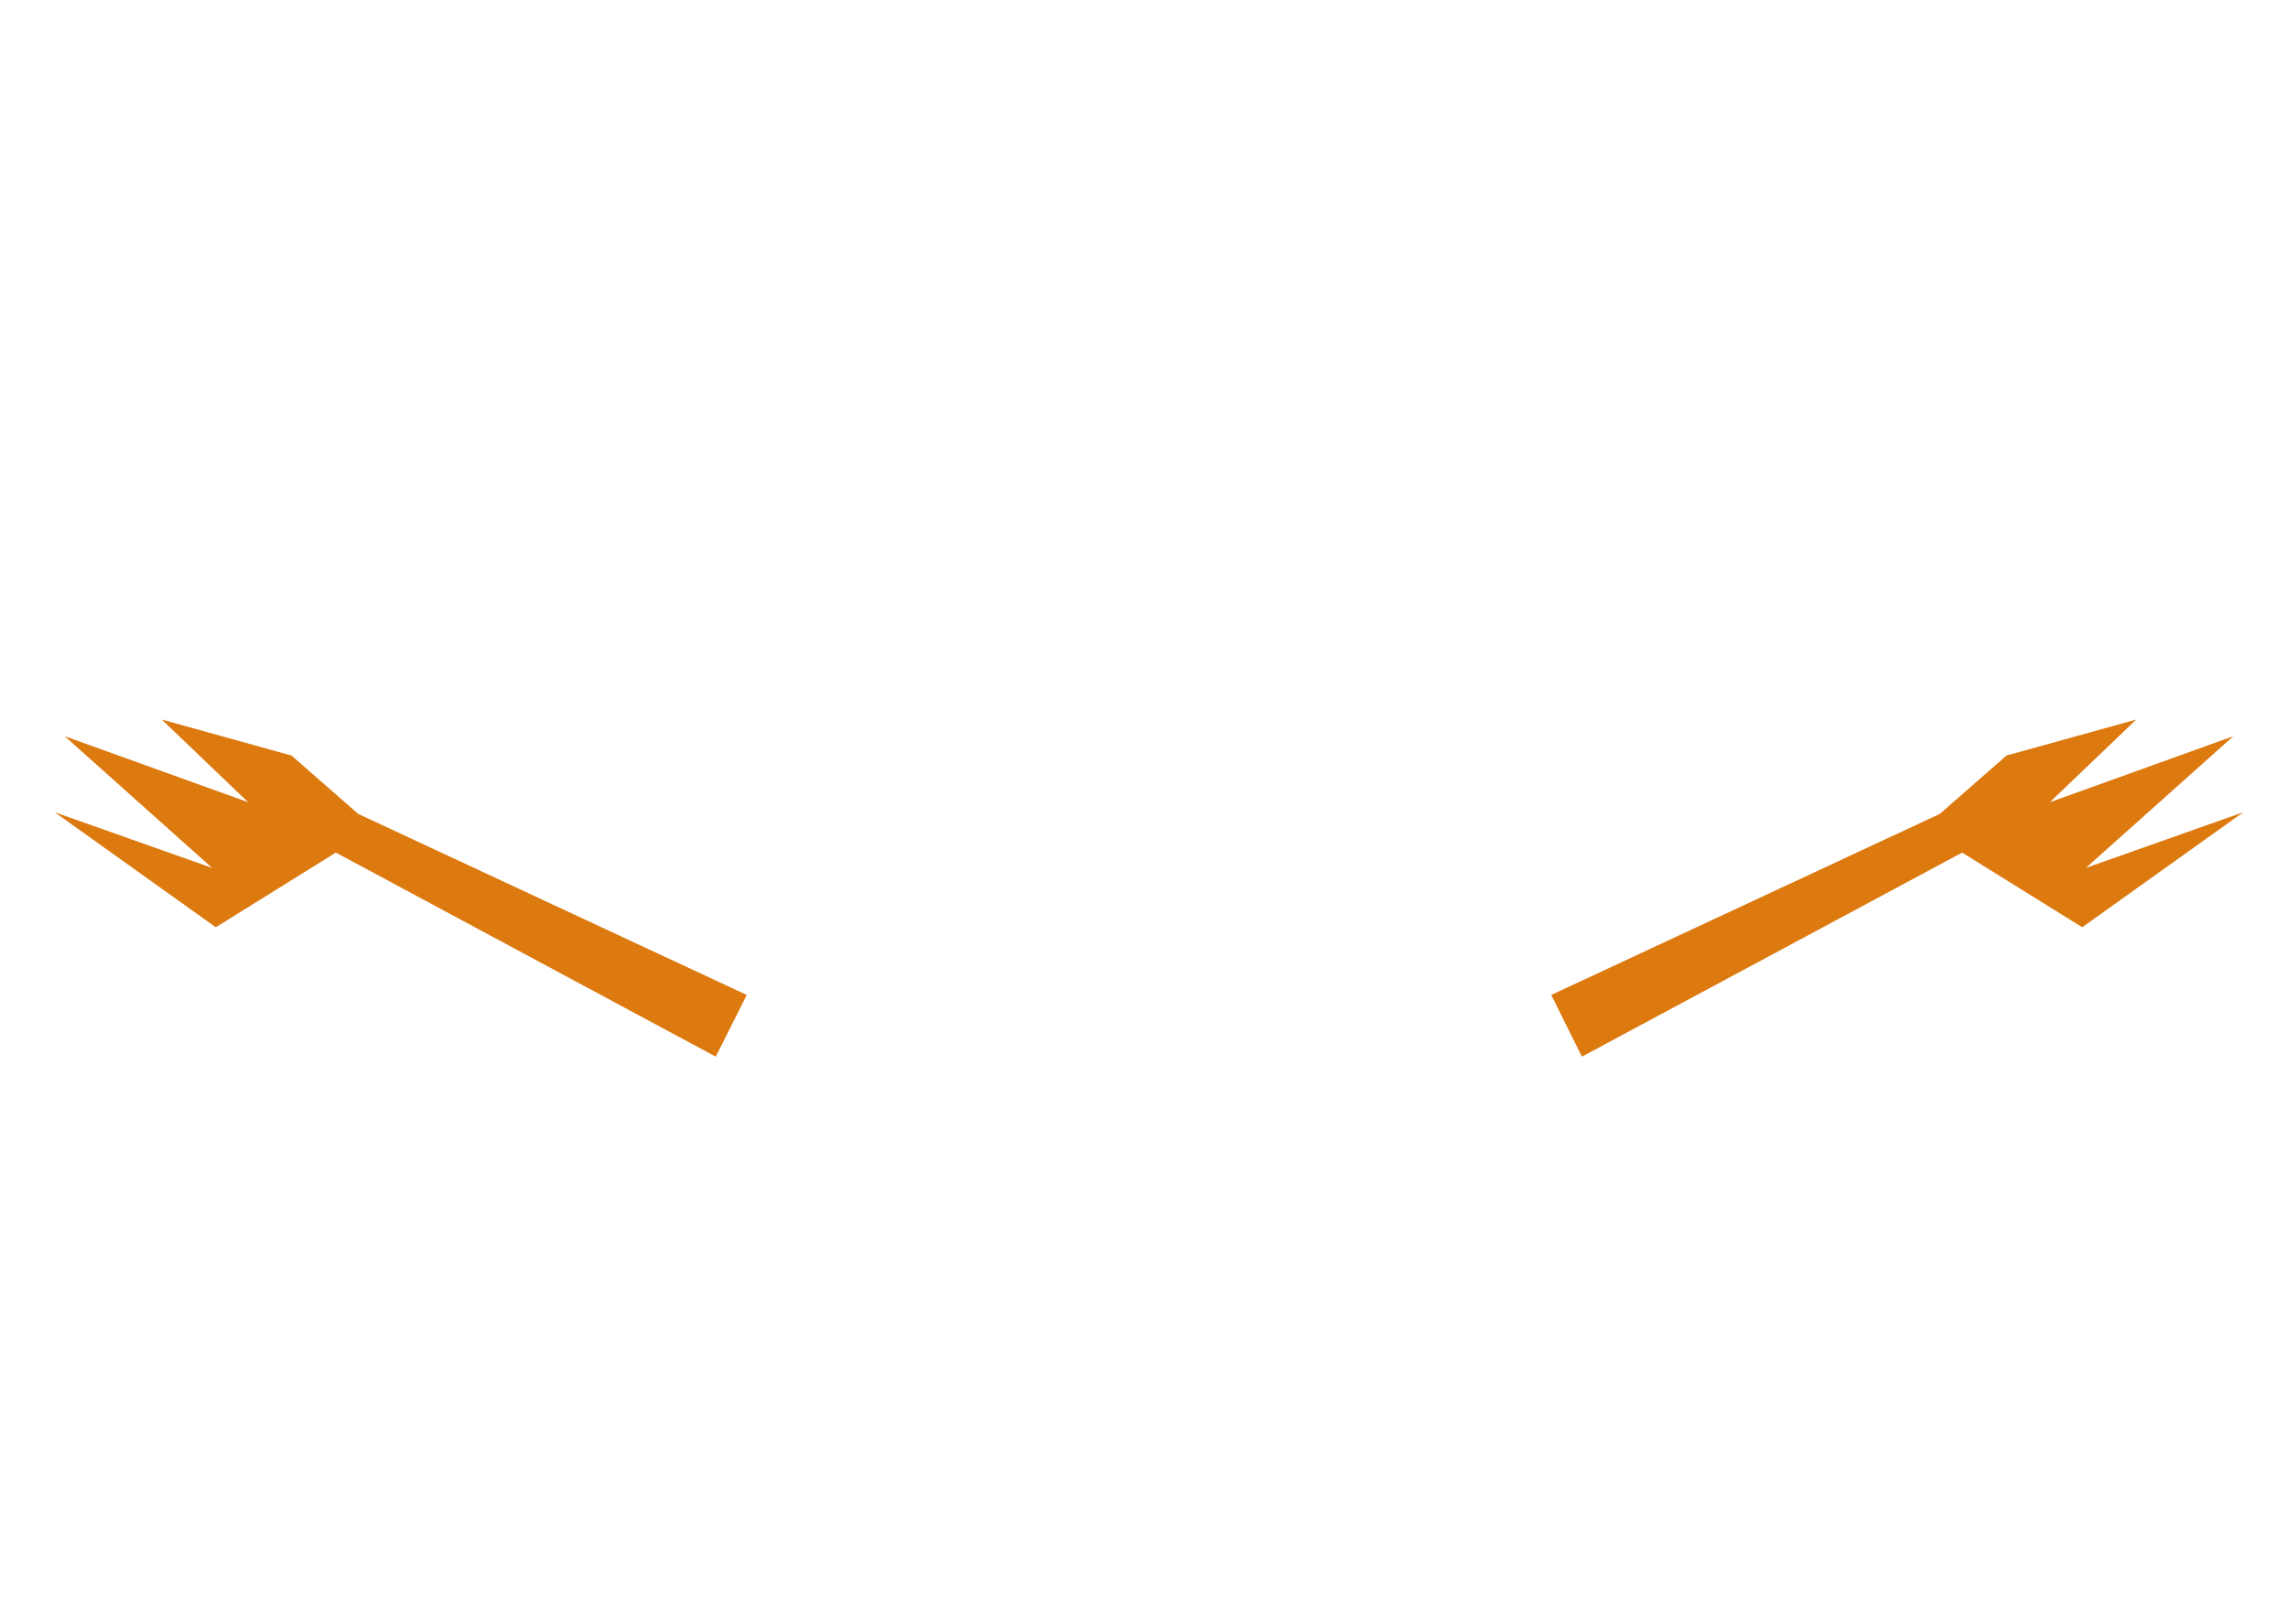 <?xml version="1.0" encoding="utf-8"?>
<!-- Generator: Adobe Illustrator 22.1.0, SVG Export Plug-In . SVG Version: 6.00 Build 0)  -->
<svg version="1.1" xmlns="http://www.w3.org/2000/svg" xmlns:xlink="http://www.w3.org/1999/xlink" x="0px" y="0px"
	 viewBox="0 0 686 487" style="enable-background:new 0 0 686 487;" xml:space="preserve">
<style type="text/css">
	.st0{display:none;}
	.st1{display:inline;}
	.st2{fill:#C44E84;}
	.st3{display:inline;fill:#EDEDED;}
	.st4{display:inline;fill:#EE7AAA;}
	.st5{fill:#C0627C;}
	.st6{fill:#FFFFFF;}
	.st7{fill:#3F401B;}
	.st8{display:inline;fill:#E26598;}
	.st9{display:inline;fill:#FFFFFF;}
	.st10{display:inline;fill-rule:evenodd;clip-rule:evenodd;fill:#D7DB2F;}
	.st11{fill:#A09D1B;}
	.st12{fill:#D7DB2F;}
	.st13{fill:#C7C61D;}
	.st14{fill:none;stroke:#A09D1B;stroke-width:23;stroke-linecap:round;stroke-linejoin:round;stroke-miterlimit:10;}
	.st15{display:inline;fill:#3F401B;}
	.st16{display:inline;fill:#A09D1B;}
	.st17{fill:#A09D1B;stroke:#A09D1B;stroke-width:5;stroke-miterlimit:10;}
	.st18{fill:none;stroke:#A09D1B;stroke-width:2;stroke-miterlimit:10;}
	.st19{fill-rule:evenodd;clip-rule:evenodd;fill:#DC790F;}
	.st20{display:inline;fill:#F9B03D;}
	.st21{display:inline;fill:#C66F18;}
	.st22{display:inline;fill:#F9B03D;stroke:#F9B03D;stroke-width:2.638;stroke-miterlimit:10;}
	.st23{display:inline;fill:#EB9B33;}
	.st24{fill:#E17B19;}
	.st25{display:none;fill:#FFFFFF;}
	.st26{display:inline;fill:#57968D;}
	.st27{fill:#57968D;}
	.st28{fill:#70BBB1;}
	.st29{fill:#91CFCD;}
	.st30{fill:#70BBB1;stroke:#70BBB1;stroke-width:5.324;stroke-linecap:round;stroke-linejoin:round;stroke-miterlimit:10;}
	.st31{fill-rule:evenodd;clip-rule:evenodd;fill:#BE5C18;}
	.st32{fill-rule:evenodd;clip-rule:evenodd;fill:#F8F3DE;}
	.st33{fill-rule:evenodd;clip-rule:evenodd;fill:#F2DEAA;}
	.st34{fill-rule:evenodd;clip-rule:evenodd;fill:#E83889;}
	.st35{fill-rule:evenodd;clip-rule:evenodd;fill:#ED699A;}
	.st36{fill-rule:evenodd;clip-rule:evenodd;fill:#E13B6F;}
	.st37{fill-rule:evenodd;clip-rule:evenodd;fill:#FFFFFF;}
	.st38{fill-rule:evenodd;clip-rule:evenodd;fill:#6E6A69;}
	.st39{fill-rule:evenodd;clip-rule:evenodd;fill:#811621;}
	.st40{fill-rule:evenodd;clip-rule:evenodd;fill:#322F2E;}
	.st41{fill:#80BA2A;}
	.st42{display:inline;fill:#BA2457;}
	.st43{fill-rule:evenodd;clip-rule:evenodd;fill:#6A8F2E;}
	.st44{fill-rule:evenodd;clip-rule:evenodd;fill:#80BA2A;}
	.st45{fill-rule:evenodd;clip-rule:evenodd;fill:#5B2E14;}
	.st46{fill-rule:evenodd;clip-rule:evenodd;fill:#EDECED;}
	.st47{display:inline;fill:#D4DB44;}
	.st48{fill:#D4DB44;}
	.st49{opacity:0.5;fill:#D4DB44;}
	.st50{fill:#22A2DD;}
	.st51{fill:#57C2E2;}
	.st52{opacity:0.4;}
	.st53{fill-rule:evenodd;clip-rule:evenodd;fill:#4F6F5E;}
	.st54{fill-rule:evenodd;clip-rule:evenodd;fill:#60968A;}
	.st55{fill:#424042;}
	.st56{fill:#E61F4B;}
	.st57{fill:#5A595B;}
	.st58{fill:none;stroke:#E71D73;stroke-miterlimit:10;}
	.st59{fill:#E71D73;}
</style>
<g id="Livello_1" class="st0">
	<g class="st1">
		<path class="st2" d="M258.2,393.2c0,17.5,6.4,31.2,16.9,41l-8.8,31.2c-3.2,0.8-5,8.7-5,9.8c0,3,15,5.5,33.5,5.5
			c18.5,0,33.5-2.5,33.5-5.5c0-0.9-1.2-8.6-3.4-9.3l-3.7-13.8c2.4,0.2,4.9,0.3,7.4,0.3h31.9c2.3,0,4.5-0.1,6.8-0.2l-3.9,15.3
			c-2.2,0.7-3.4,7.4-3.4,8.3c0,3,15,5.5,33.5,5.5c18.5,0,33.5-2.5,33.5-5.5c0-1.1-1.8-8-5-8.8l-8.8-32c11-9.8,17.7-23.8,17.7-41.7"
			/>
	</g>
	<path class="st3" d="M254.5,83.3c0,0-22.9-2.1-24.6-26.8c-1.7-24.6-34.4,42,0,57.6"/>
	<path class="st3" d="M434.9,90c0,0,22.9-2.1,24.6-26.8c1.7-24.6,34.4,42,0,57.6"/>
	<path class="st4" d="M551,256.1C551,361.5,458.6,447,344.6,447c-114,0-206.4-85.5-206.4-190.9c0-105.4,92.4-190.9,206.4-190.9
		C458.6,65.2,551,150.7,551,256.1z"/>
	<g class="st1">
		<g>
			<g>
				<path class="st5" d="M256.4,305c19.9,0,39.7,0,59.6,0c31.5,0,63,0,94.5,0c7.3,0,14.6,0,22,0c1.9,0,1.9-3,0-3
					c-19.9,0-39.7,0-59.6,0c-31.5,0-63,0-94.5,0c-7.3,0-14.6,0-22,0C254.5,302,254.5,305,256.4,305L256.4,305z"/>
			</g>
		</g>
		<path class="st6" d="M290.1,301.4c-0.2-9.1-4.7-20.1-10.1-20c-5.4,0.1-9.5,11.3-9.4,20.4L290.1,301.4z"/>
		<path class="st6" d="M417,301.4c-0.2-9.1-4.7-20.1-10.1-20c-5.4,0.1-9.5,11.3-9.4,20.4L417,301.4z"/>
	</g>
	<g class="st1">
		<path class="st5" d="M310.4,73.9c-23.8-3.2-10.8-29.2,5.4-19.5c-15.1-22.7,19.5-42.1,27-6.5h3.2c7.6-35.7,42.1-16.2,27,6.5
			c16.2-9.7,29.2,16.2,5.4,19.5"/>
	</g>
	<g class="st1">
		<path class="st6" d="M413.5,169.6c0,38.1-30.9,68.9-68.9,68.9c-38.1,0-68.9-30.9-68.9-68.9c0-38.1,30.9-68.9,68.9-68.9
			C382.6,100.6,413.5,131.5,413.5,169.6z"/>
		<path class="st7" d="M389.6,169.6c0,24.9-20.1,45-45,45c-24.9,0-45-20.1-45-45c0-24.9,20.1-45,45-45
			C369.4,124.6,389.6,144.7,389.6,169.6z"/>
		<path class="st6" d="M366.1,160.2c0,11.9-9.7,21.6-21.6,21.6c-11.9,0-21.6-9.7-21.6-21.6c0-11.9,9.7-21.6,21.6-21.6
			C356.5,138.6,366.1,148.3,366.1,160.2z"/>
		<path class="st6" d="M332.4,191.6c0,4.4-3.6,8-8,8c-4.4,0-8-3.6-8-8c0-4.4,3.6-8,8-8C328.8,183.6,332.4,187.2,332.4,191.6z"/>
	</g>
	<path class="st8" d="M479.1,114.1c15.2,26.3,23.8,56.2,23.8,87.9c0,104-92.2,188.3-205.9,188.3c-50.2,0-96.3-16.5-132-43.8
		C199.5,406.3,268.1,447,347.1,447C460.8,447,553,362.7,553,258.7C553,200.6,524.2,148.7,479.1,114.1z"/>
	<path class="st4" d="M585.9,263.2c-7.7,8.6-19.6,19.5-32,20.7c-0.9-0.1-1.8-0.2-2.7-0.2h-64.9c-11.2,0-20.3,9.1-20.3,20.3v0
		c0,11.2,9.1,20.3,20.3,20.3h51.8c1.4,0.6,3,0.9,4.6,1c30.1,1.6,55.3-12.5,75-34.7C635.9,270.4,604,243,585.9,263.2z"/>
	<path class="st4" d="M109.8,246.3c6.2,9.7,16.2,22.4,28.3,25.6c0.9,0,1.8,0.1,2.7,0.2l64,10.6c11.1,1.8,18.6,12.3,16.7,23.4l0,0
		c-1.8,11.1-12.3,18.6-23.4,16.7l-51.1-8.4c-1.5,0.3-3.1,0.4-4.7,0.2c-30-3.3-52.5-21.4-68.4-46.4
		C59.4,245.3,95.3,223.4,109.8,246.3z"/>
</g>
<g id="Livello_4" class="st0">
	<g class="st1">
		<path class="st2" d="M258.2,393.2c0,17.5,6.4,31.2,16.9,41c0,0-1.2,4.4-2.8,9.9c-0.5,1.8-1.1,3.8-1.6,5.7C261,468,237,464,222,474
			c33,15,72,10,105-1c1.5-0.5,0.5-2.5-0.9-5.2C323,462,320,453,323,450c12-11,32-7,45,3c3,2-3,10-5.6,16.3c-1.2,2.9-1.9,5.2-0.4,5.7
			c29,11,70,14,97-2c-11.4-2.6-26.6-1.4-35.7-10c-1.3-1.2-2.5-2.7-3.5-4.3c-5.8-13.6-8.8-25.6,4-36.5c0.9-1.6,1.8-3.3,2.5-5
			c3.1-7,4.7-14.9,4.7-23.9"/>
	</g>
	<path class="st3" d="M254.5,83.3c0,0-22.9-2.1-24.6-26.8c-1.7-24.6-34.4,42,0,57.6"/>
	<path class="st3" d="M434.9,90c0,0,22.9-2.1,24.6-26.8c1.7-24.6,34.4,42,0,57.6"/>
	<path class="st4" d="M551,256.1C551,361.5,458.6,447,344.6,447c-114,0-206.4-85.5-206.4-190.9c0-105.4,92.4-190.9,206.4-190.9
		C458.6,65.2,551,150.7,551,256.1z"/>
	<g class="st1">
		<g>
			<path class="st5" d="M256.4,305c19.9,0,39.7,0,59.6,0c31.5,0,63,0,94.5,0c7.3,0,14.6,0,22,0c1.9,0,1.9-3,0-3
				c-19.9,0-39.7,0-59.6,0c-31.5,0-63,0-94.5,0c-7.3,0-14.6,0-22,0C254.5,302,254.5,305,256.4,305L256.4,305z"/>
		</g>
	</g>
	<path class="st9" d="M280,281.4c-1.6,0-3.1,1.1-4.4,2.7c1,0.3,2,0.9,2.4,1.8c0.3,0.5,0.5,1.1,0.7,1.6c0.1,0.3,0.3,0.6,0.5,0.9
		c0,0.1,0,0.1,0.1,0.1c0,0,0.1,0.1,0.1,0.1c1.4,1.5,1.6,4.2,0,5.7c-1.7,1.5-3.7,2.3-5.8,3c-0.9,0.3-1.9,0.2-2.7-0.2
		c-0.2,1.6-0.3,3.1-0.3,4.6l19.5-0.4C289.9,292.4,285.4,281.3,280,281.4z"/>
	<path class="st9" d="M315.5,301.4c-0.2-9.1-4.7-20.1-10.1-20c-5.4,0.1-9.5,11.3-9.4,20.4L315.5,301.4z"/>
	<path class="st9" d="M340.9,301.4c-0.2-9.1-4.7-20.1-10.1-20c-5.4,0.1-9.5,11.3-9.4,20.4L340.9,301.4z"/>
	<path class="st9" d="M366.2,301.4c-0.2-9.1-4.7-20.1-10.1-20c-5.4,0.1-9.5,11.3-9.4,20.4L366.2,301.4z"/>
	<path class="st9" d="M385,293.5c-1.8-1.5-3.2-3.5-3.6-5.9c-0.3-2.2,0.4-4.1,1.6-5.8c-0.5-0.2-1.1-0.3-1.6-0.3
		c-5.4,0.1-9.5,11.3-9.4,20.4l19.5-0.4c0-2.5-0.4-5.1-1.1-7.6C388.9,295.1,386.6,294.8,385,293.5z"/>
	<path class="st9" d="M417,301.4c-0.2-9.1-4.7-20.1-10.1-20c-5.4,0.1-9.5,11.3-9.4,20.4L417,301.4z"/>
	<g class="st1">
		<path class="st5" d="M318.2,76.4C312,74,305,76,301,69c19-5,40,1,58-7c-17,1-34-2-51-6c10,0,20,1,29-4c-1-1-3-2-4-2
			c-7,3-15,6-20,1s-9-16-2-22c7-5,20-12,28-5c-3,2-9,1-9,5c-1,2,3,3,5,3c23-5,54,1,60,27c0,3,1.9,15.5-2.7,14.7"/>
	</g>
	<g class="st1">
		<path class="st6" d="M464.9,154.6c0,33-26.7,59.7-59.7,59.7c-33,0-59.7-26.7-59.7-59.7c0-33,26.7-59.7,59.7-59.7
			C438.2,94.9,464.9,121.6,464.9,154.6z"/>
		<path class="st7" d="M444.2,154.6c0,21.5-17.5,39-39,39c-21.5,0-39-17.5-39-39c0-21.5,17.5-39,39-39
			C426.7,115.6,444.2,133.1,444.2,154.6z"/>
		<path class="st6" d="M423.9,166.5c0,10.3-8.4,18.7-18.7,18.7c-10.3,0-18.7-8.4-18.7-18.7c0-10.3,8.4-18.7,18.7-18.7
			C415.5,147.8,423.9,156.2,423.9,166.5z"/>
	</g>
	<g class="st1">
		<path class="st6" d="M344.9,154.6c0,33-26.7,59.7-59.7,59.7c-33,0-59.7-26.7-59.7-59.7c0-33,26.7-59.7,59.7-59.7
			C318.1,94.9,344.9,121.6,344.9,154.6z"/>
		<path class="st7" d="M324.1,154.6c0,21.5-17.5,39-39,39c-21.5,0-39-17.5-39-39c0-21.5,17.5-39,39-39
			C306.7,115.6,324.1,133.1,324.1,154.6z"/>
		<path class="st6" d="M303.8,166.5c0,10.3-8.4,18.7-18.7,18.7c-10.3,0-18.7-8.4-18.7-18.7c0-10.3,8.4-18.7,18.7-18.7
			C295.5,147.8,303.8,156.2,303.8,166.5z"/>
	</g>
	<path class="st8" d="M212.1,112.1c-15.2,26.3-23.8,56.2-23.8,87.9c0,104,92.2,188.3,205.9,188.3c50.2,0,96.3-16.5,132-43.8
		C491.6,404.3,423.1,445,344.1,445c-113.7,0-205.9-84.3-205.9-188.3C138.2,198.6,166.9,146.7,212.1,112.1z"/>
	<path class="st4" d="M617.8,316.8c-3.3,1-6.7-12.8-10.3-10.4c-3.6-3.2-7.3-6.2-11.2-8.8c-15.5-10.6-33.4-16.6-53.5-15.5
		c-1.6,0.1-3.2,0.5-4.6,1h-51.8c-5.6,0-10.7,2.3-14.4,5.9c-3.7,3.7-6,8.8-6,14.4c0,11.2,9.1,20.3,20.3,20.3h64.9
		c0.9,0,1.8-0.1,2.7-0.2c4.2-4.1,8.2,11.7,12.1,4c3.9,11.5,7.6-7.7,11,7.8c3.4,11.1,6.4-8.9,9,8.9c3.6,3.8,7.8,5.5,12,6.9
		c4.2,9.3,8.5,2.5,12.2-2c3.8,7.3,7.1,0.7,9.4-8.1c2.3,7.9,3.7-18.6,3.6-11.7C623.1,323.1,621.4,319.5,617.8,316.8z"/>
	<path class="st4" d="M109.8,361.2c2.1-12.1,4.5-3.6,7.4-10.3c2.8-6,6-7.7,9.5-9.4c3.5-0.9,7.3-7,11.3-5.9c0.9,0,1.8-0.1,2.7-0.2
		l64-10.6c11.1-1.8,18.6-12.3,16.7-23.4l0,0c-1.8-11.1-12.3-18.6-23.4-16.7l-51.1,8.4c-1.5-0.3-3.1-0.4-4.7-0.2
		c-10,1.1-19.2,3.8-27.5,7.9c-4.2,2-8.2,4.4-12,7.1c-3.8-3.5-7.4,10-10.8,8.9c-3.4-1.4-6.6,7-9.6,10.5c-3,11.2-5.8,7.6-8.5,11.9
		c-2.9-7.6-3.8,10.1-3.2,13.3c0.6,3.5,2.6,8.7,5.4,10.9c2.9,2.5,6.6-3.7,10.6,6.5c4,0.1,8.4-5.4,12.4-0.1
		C103.2,370.3,106.9,369.4,109.8,361.2z"/>
</g>
<g id="Livello_3" class="st0">
	<path class="st10" d="M474.3,316.9c0,0,9-4.8,22-11.8c1.5-0.8,3-1.6,4.5-2.3c3.2-0.7,5.2-2.7,8.2-2.7c28,7,37-14,52.9-30.1
		c1.5-0.8,3-1.6,4.4-2.4c13-7,22-11.8,22-11.8s6.3,3.9,13.5,8.4c1.5,0.9,3,1.8,4.5,2.8C618,278,629,290,646,278c12-9,15-25,27-34
		c-17,9-26,39-48,26c6,1,13,0,17-5c10-15,14-33,28-44c-10,3-19,10-27,17c-9,7-19,3-28,4c10-7,17-17,26-25c-10,1-19,6-29.3,6.9
		c-2.9,0.8-5.4,1.5-7.2,2c-1.8,0.5-2.9,0.8-2.9,0.8l-20,17.5c0,0-9.2,4.3-22.5,10.5c-1.5,0.7-3,1.4-4.5,2.1
		C535,269,514,279,492.1,285.8c-1.6,0.7-3.1,1.4-4.6,2.1c-13.3,6.2-22.5,10.5-22.5,10.5L474.3,316.9z"/>
	<path class="st10" d="M214.6,316.9c0,0-13.5-7.2-31.1-16.7c-1.6-0.8-3.3-1.7-5-2.5C170,294,160,296,150,295c-17-2-18-23-31.5-29.7
		c-2.6-1.5-5.1-2.8-7.2-4c-6.5-3.5-10.5-5.6-10.5-5.6s-16,10-26.7,16.6c-2.7,1.7-5,3.1-6.7,4.2C42,288,21,276,15,249
		c9,26,29,31,48,12c-30,16-36-17-44-39c8,5,12,16,22,18c11,3,22-4,33,1c-10-7-22-12-28-24c13,3,26,5,38.5,8.8
		c1.8,0.5,2.9,0.8,2.9,0.8l20,17.5c0,0,4.1,1.9,10.8,5c2.2,1,4.7,2.2,7.5,3.5C145,266,165,275,187,281.2c1.7,0.8,3.4,1.6,5,2.3
		c18.1,8.4,31.8,14.8,31.8,14.8L214.6,316.9z"/>
	<g class="st1">
		<path class="st11" d="M438,113.8c0.1-16.4-25.3-16.1-25.4,0.2c-0.1,7.6-1.3,18.4-7.8,23.6c-0.7,0.5-1.3,1.1-2,1.8
			c-0.7,0.5-1.4,1.1-2.1,1.8c-5.9,5.8-16.8,5.8-24.4,4.9c-1.2-0.1-2.3-0.1-3.3,0l-58.3,0.2c-1.3-0.1-2.5-0.1-3.9,0l-0.3,0l0,0
			c-0.3,0-0.6,0-0.9,0.1c-8.2,1.3-17-5.1-22.7-10.2c-0.5-0.5-1.1-0.9-1.6-1.2c-5.1-5.5-6.3-14.9-6.5-21.8
			c-0.4-16.4-25.8-16.2-25.4,0.2c0.4,14.5,4.5,28,13.7,38.5c0.6,1,1.4,2,2.4,2.9c10.2,9.2,22,15.4,35,16.5l0,0h0.2
			c2.5,0.2,5.1,0.2,7.7,0H373c17,2,33.4-1.4,46.1-12.9C432.4,147.1,437.9,131.1,438,113.8z"/>
		<g>
			<path class="st6" d="M265.8,81.4c0,3.2-2.5,5.8-5.7,5.8c-3.2,0-5.8-2.5-5.8-5.7c0-3.2,2.5-5.8,5.7-5.8
				C263.1,75.6,265.7,78.2,265.8,81.4z"/>
			<g>
				
					<ellipse transform="matrix(1 -9.537855e-03 9.537855e-03 1 -0.571 2.518)" class="st6" cx="263.7" cy="61.1" rx="50.1" ry="50.1"/>
				<path class="st11" d="M264.2,115.4c-29.9,0.3-54.5-23.8-54.8-53.8s23.8-54.5,53.8-54.8c29.9-0.3,54.5,23.8,54.8,53.8
					S294.1,115.1,264.2,115.4z M263.2,15.3c-25.3,0.2-45.6,21-45.4,46.3c0.2,25.3,21,45.6,46.3,45.4c25.3-0.2,45.6-21,45.4-46.3
					C309.3,35.4,288.5,15,263.2,15.3z"/>
			</g>
			<path class="st7" d="M302.9,65c0.2,18.1-14.3,32.8-32.4,33c-18.1,0.2-32.8-14.3-33-32.4c-0.2-18.1,14.3-32.8,32.4-33
				C287.9,32.5,302.7,47,302.9,65z"/>
			<path class="st6" d="M290.1,58.4c0.1,8.7-6.9,15.7-15.5,15.8c-8.7,0.1-15.7-6.9-15.8-15.5c-0.1-8.7,6.9-15.7,15.5-15.8
				S290,49.7,290.1,58.4z"/>
			<ellipse transform="matrix(1 -9.537565e-03 9.537565e-03 1 -0.704 2.441)" class="st6" cx="255.6" cy="75" rx="5.8" ry="5.8"/>
		</g>
		<path class="st6" d="M422.9,82c0,3.2,2.6,5.8,5.8,5.7c3.2,0,5.8-2.6,5.7-5.8c0-3.2-2.6-5.8-5.8-5.7
			C425.5,76.2,422.9,78.8,422.9,82z"/>
		<g>
			
				<ellipse transform="matrix(1 -9.537857e-03 9.537857e-03 1 -0.569 4.053)" class="st6" cx="424.6" cy="61.7" rx="50.1" ry="50.1"/>
			<path class="st11" d="M370.3,62.2c-0.3-29.9,23.8-54.5,53.8-54.8c29.9-0.3,54.5,23.8,54.8,53.8s-23.8,54.5-53.8,54.8
				C395.2,116.3,370.6,92.2,370.3,62.2z M378.8,62.1c0.2,25.3,21,45.6,46.3,45.4c25.3-0.2,45.6-21,45.4-46.3
				c-0.2-25.3-21-45.6-46.3-45.4C398.9,16.1,378.6,36.9,378.8,62.1z"/>
		</g>
		<path class="st7" d="M385.5,66.4c0.2,18.1,15,32.6,33,32.4c18.1-0.2,32.6-15,32.4-33c-0.2-18.1-15-32.6-33-32.4
			C399.9,33.5,385.4,48.3,385.5,66.4z"/>
		<path class="st6" d="M398.2,59.4c0.1,8.7,7.2,15.6,15.8,15.5c8.7-0.1,15.6-7.2,15.5-15.8c-0.1-8.7-7.2-15.6-15.8-15.5
			C405,43.7,398.1,50.8,398.2,59.4z"/>
		<circle class="st6" cx="433" cy="75.5" r="5.8"/>
	</g>
	<g class="st1">
		<path class="st11" d="M257.8,390c0,17.5,6.4,31.2,16.9,41l-8.8,31.2c-3.2,0.8-5,8.7-5,9.8c0,3,15,5.5,33.5,5.5
			c18.5,0,33.5-2.5,33.5-5.5c0-0.9-1.2-8.6-3.4-9.3l-3.7-13.8c2.4,0.2,4.9,0.3,7.4,0.3h31.9c2.3,0,4.5-0.1,6.8-0.2l-3.9,15.3
			c-2.2,0.7-3.4,7.4-3.4,8.3c0,3,15,5.5,33.5,5.5c18.5,0,33.5-2.5,33.5-5.5c0-1.1-1.8-8-5-8.8l-8.8-32c11-9.8,17.7-23.8,17.7-41.7"
			/>
	</g>
	<g class="st1">
		<g>
			<path class="st12" d="M346.1,397.9c-5.8,56.9,71.6,53,67.9-2.2c11.2,20.4,28.8,42.4,54,35.8c31.5-9.8,13.9-31.7,13.7-55.4
				c36.4,13.9,68,13.6,42.3-30.4c-2.4-4.5-4.9-8.7-7.4-12.9c-1.3-2.1-2.5-4.1-3.8-6.2C506,317,501,306,495.1,296
				c-1-2.1-2-4.2-2.9-6.4c-2.8-6.5-5.1-13.4-6.8-20.9c-13.1-53.6-2.9-134.2-84.9-127.1l-116,1.1c-82.2-5.5-70.3,74.9-82.5,128.7
				c-6,30.1-23.2,50.7-37.2,77.7c-24.8,44.4,6.7,44.1,42.9,29.6c0.2,23.7-16.9,45.9,14.7,55.1c25.3,6.1,42.5-16.2,53.3-36.8
				c-2.6,55.3,74.8,57.7,67.9,0.9L346.1,397.9z"/>
		</g>
		<g>
			<path class="st13" d="M523.5,348.2c-3.6-6.7-7.4-13-11.2-19.1c-1.3-2-2.5-4.1-3.8-6.1s-2.5-4-3.7-6s-2.4-4-3.6-6.1
				c-7-12.2-13.1-24.7-16.4-39.7c-2.9-11.6-4.6-24.6-6.4-37.6C461,323,382.7,390.8,288.1,391.7c-46.3,0.4-89-15.3-122.8-41.8
				c-0.3,0.6-0.6,1.1-0.9,1.7c-24.8,44.4,6.7,44.1,42.9,29.6c0.2,23.7-16.9,45.9,14.7,55.1c25.3,6.1,42.5-16.2,53.3-36.8
				c-2.6,55.3,74.8,57.7,67.9,0.9l2.3,0c-5.8,56.9,71.6,53,67.9-2.2c11.2,20.4,28.8,42.4,54,35.8c31.5-9.8,13.9-31.7,13.7-55.4
				C517.6,392.4,549.2,392.1,523.5,348.2z"/>
		</g>
	</g>
	<g class="st1">
		<path class="st7" d="M408,293.4c0.4,38.1-28,64.1-63.2,64.5c-35.3,0.3-64.1-25.1-64.5-63.2L408,293.4z"/>
		<path class="st6" d="M303.1,294.4c0.1,11.7,6,26.5,13.1,26.4c7.1-0.1,12.7-14.9,12.6-26.7L303.1,294.4z"/>
		<path class="st6" d="M362.7,293.8c0.1,11.7,6,26.5,13.1,26.4c7.1-0.1,12.7-14.9,12.6-26.7L362.7,293.8z"/>
		<path class="st6" d="M332.9,294.1c0.1,11.7,6,26.5,13.1,26.4c7.1-0.1,12.7-14.9,12.6-26.7L332.9,294.1z"/>
	</g>
</g>
<g id="Livello_5" class="st0">
	<polyline class="st14" points="398,114 345.7,166.3 291.3,113.3 	"/>
	<g>
		<g class="st1">
			<path class="st6" d="M265.8,81.4c0,3.2-2.5,5.8-5.7,5.8c-3.2,0-5.8-2.5-5.8-5.7c0-3.2,2.5-5.8,5.7-5.8
				C263.1,75.6,265.7,78.2,265.8,81.4z"/>
			<g>
				<path class="st6" d="M300.7,27.4C291.4,17.2,278,10.9,263.2,11c-14.5,0.1-27.5,6.4-36.5,16.4H300.7z"/>
				<path class="st6" d="M220.8,35.3c-4.6,7.7-7.3,16.7-7.2,26.3c0.3,27.7,22.9,49.9,50.5,49.6c27.7-0.3,49.9-22.9,49.6-50.5
					c-0.1-9.3-2.7-18-7.2-25.4H220.8z"/>
				<path class="st11" d="M301.5,35.3c5,7.2,7.9,16,8,25.4c0.2,25.3-20.1,46-45.4,46.3c-25.3,0.2-46-20.1-46.3-45.4
					c-0.1-9.7,2.9-18.8,8-26.3h-9.9c-4.3,7.8-6.7,16.8-6.6,26.4c0.3,29.9,24.9,54.1,54.8,53.8c29.9-0.3,54.1-24.9,53.8-54.8
					c-0.1-9.2-2.5-17.8-6.6-25.3H301.5z"/>
			</g>
			<path class="st7" d="M282.9,35.3h-25.5c-11.8,5-20.1,16.8-19.9,30.4c0.2,18.1,15,32.6,33,32.4c18.1-0.2,32.6-15,32.4-33
				C302.7,51.6,294.5,40.2,282.9,35.3z"/>
			<path class="st6" d="M290.1,58.4c0.1,8.7-6.9,15.7-15.5,15.8c-8.7,0.1-15.7-6.9-15.8-15.5c-0.1-8.7,6.9-15.7,15.5-15.8
				S290,49.7,290.1,58.4z"/>
			<ellipse transform="matrix(1 -9.537565e-03 9.537565e-03 1 -0.704 2.441)" class="st6" cx="255.6" cy="75" rx="5.8" ry="5.8"/>
		</g>
		<path class="st9" d="M422.9,82c0,3.2,2.6,5.8,5.8,5.7c3.2,0,5.8-2.6,5.7-5.8c0-3.2-2.6-5.8-5.8-5.7
			C425.5,76.2,422.9,78.8,422.9,82z"/>
		<g class="st1">
			<path class="st6" d="M382.1,35.3c-4.9,7.8-7.7,17-7.6,26.9c0.3,27.7,22.9,49.9,50.5,49.6c27.7-0.3,49.9-22.9,49.6-50.5
				c-0.1-9.5-2.8-18.4-7.5-26H382.1z"/>
			<path class="st6" d="M461.1,27.4c-9.2-9.8-22.4-15.9-37-15.8c-14.2,0.1-27,6.2-36,15.8H461.1z"/>
			<path class="st11" d="M462.1,35.3c5.2,7.4,8.3,16.3,8.4,26c0.2,25.3-20.1,46-45.4,46.3c-25.3,0.2-46-20.1-46.3-45.4
				c-0.1-10,3-19.3,8.4-26.9h-10c-4.5,8-7,17.2-6.9,27c0.3,29.9,24.9,54.1,54.8,53.8c29.9-0.3,54.1-24.9,53.8-54.8
				c-0.1-9.4-2.6-18.2-6.9-25.9H462.1z"/>
		</g>
		<path class="st15" d="M429.2,35.3h-21.9c-12.8,4.5-21.9,16.8-21.7,31.1c0.2,18.1,15,32.6,33,32.4c18.1-0.2,32.6-15,32.4-33
			C450.8,51.7,441.7,39.7,429.2,35.3z"/>
		<path class="st9" d="M398.2,59.4c0.1,8.7,7.2,15.6,15.8,15.5c8.7-0.1,15.6-7.2,15.5-15.8c-0.1-8.7-7.2-15.6-15.8-15.5
			C405,43.7,398.1,50.8,398.2,59.4z"/>
		<circle class="st9" cx="433" cy="75.5" r="5.8"/>
	</g>
	<g>
		<path class="st16" d="M257.8,390c0,10.9,2.5,20.4,6.9,28.3c0.9,1.6,1.9,3.1,2.9,4.6C282,437,258,453,261,470c8-3,16-8,24-4
			c13,7,32,21,42,5c3-6-5-14-6-22c2,0,5,0,7.2,0.1c0,0,3.5,0,8.3,0c9.5,0,23.7,0,23.7,0c2.3,0,4.5-0.1,6.8-0.2l-3.9,15.3
			c-2.2,0.7-3.4,7.4-3.4,8.3c0,1.5,3.8,2.9,9.8,3.9c2,0.3,4.3,0.5,6.8,0.5C394,474,408,455,426,468c0-14-9-28-9-40
			c0-5,9-12,10.9-19.5c0.6-1.9,1.1-3.8,1.5-5.8c0.8-4,1.2-8.2,1.2-12.7L257.8,390z"/>
	</g>
	<g>
		<g class="st1">
			<path class="st12" d="M346.1,397.9c-5.8,56.9,71.6,53,67.9-2.2c11.2,20.4,28.8,42.4,54,35.8c31.5-9.8,13.9-31.7,13.7-55.4
				c36.4,13.9,68,13.6,42.3-30.4c-14.5-26.7-32-47.1-38.6-77c-13.1-53.6-2.9-134.2-84.9-127.1c0,0-7.2,0.1-18.1,0.2
				c-2.7,0-5.7,0-8.8-0.6c-20.6-18.2-41.6-14.2-62.2,1c-3.1,0.2-6.1,0.3-8.8,0.3c-10.9,0.1-18.1,0.2-18.1,0.2
				c-82.2-5.5-70.3,74.9-82.5,128.7c-6,30.1-23.2,50.7-37.2,77.7c-24.8,44.4,6.7,44.1,42.9,29.6c0.2,23.7-16.9,45.9,14.7,55.1
				c25.3,6.1,42.5-16.2,53.3-36.8c-2.6,55.3,74.8,57.7,67.9,0.9L346.1,397.9z"/>
		</g>
		<g class="st1">
			<path class="st13" d="M523.5,348.2c-14.5-26.7-32-47.1-38.6-77c-2.9-11.6-4.6-24.6-6.4-37.6C461,323,382.7,390.8,288.1,391.7
				c-46.3,0.4-89-15.3-122.8-41.8c-0.3,0.6-0.6,1.1-0.9,1.7c-24.8,44.4,26,75.5,57.6,84.7c25.3,6.1,128.1,20.9,121.2-35.9l2.3,0
				c-5.8,56.9,96.7,40.1,121.9,33.6C499,424.2,549.2,392.1,523.5,348.2z"/>
		</g>
	</g>
	<g>
		<path class="st15" d="M408,319.8c0.4-38.1-28-64.1-63.2-64.5c-35.3-0.3-64.1,25.1-64.5,63.2L408,319.8z"/>
		<path class="st9" d="M303.1,318.8c0.1-11.7,6-26.5,13.1-26.4c7.1,0.1,12.7,14.9,12.6,26.7L303.1,318.8z"/>
		<path class="st9" d="M362.7,319.4c0.1-11.7,6-26.5,13.1-26.4c7.1,0.1,12.7,14.9,12.6,26.7L362.7,319.4z"/>
		<path class="st9" d="M332.9,319.1c0.1-11.7,6-26.5,13.1-26.4c7.1,0.1,12.7,14.9,12.6,26.7L332.9,319.1z"/>
	</g>
	<line class="st17" x1="212" y1="34.7" x2="318.7" y2="34.7"/>
	<line class="st17" x1="371.3" y1="34.7" x2="478" y2="34.7"/>
	<line class="st18" x1="215.8" y1="34.3" x2="215.8" y2="14.3"/>
	<line class="st18" x1="224.8" y1="34.3" x2="224.8" y2="14.3"/>
	<line class="st18" x1="233.8" y1="34.3" x2="233.8" y2="14.3"/>
	<line class="st18" x1="242.8" y1="34.3" x2="242.8" y2="14.3"/>
	<line class="st18" x1="251.8" y1="34.3" x2="251.8" y2="14.3"/>
	<line class="st18" x1="260.8" y1="34.3" x2="260.8" y2="14.3"/>
	<line class="st18" x1="269.8" y1="34.3" x2="269.8" y2="14.3"/>
	<line class="st18" x1="278.8" y1="34.3" x2="278.8" y2="14.3"/>
	<line class="st18" x1="287.8" y1="34.3" x2="287.8" y2="14.3"/>
	<line class="st18" x1="296.8" y1="34.3" x2="296.8" y2="14.3"/>
	<line class="st18" x1="305.8" y1="34.3" x2="305.8" y2="14.3"/>
	<line class="st18" x1="314.8" y1="34.3" x2="314.8" y2="14.3"/>
	<line class="st18" x1="375.3" y1="34.3" x2="375.3" y2="14.3"/>
	<line class="st18" x1="384.3" y1="34.3" x2="384.3" y2="14.3"/>
	<line class="st18" x1="393.3" y1="34.3" x2="393.3" y2="14.3"/>
	<line class="st18" x1="402.3" y1="34.3" x2="402.3" y2="14.3"/>
	<line class="st18" x1="411.3" y1="34.3" x2="411.3" y2="14.3"/>
	<line class="st18" x1="420.3" y1="34.3" x2="420.3" y2="14.3"/>
	<line class="st18" x1="429.3" y1="34.3" x2="429.3" y2="14.3"/>
	<line class="st18" x1="438.3" y1="34.3" x2="438.3" y2="14.3"/>
	<line class="st18" x1="447.3" y1="34.3" x2="447.3" y2="14.3"/>
	<line class="st18" x1="456.3" y1="34.3" x2="456.3" y2="14.3"/>
	<line class="st18" x1="465.3" y1="34.3" x2="465.3" y2="14.3"/>
	<line class="st18" x1="474.3" y1="34.3" x2="474.3" y2="14.3"/>
	<path class="st12" d="M237,307.1c0,4.4-3.5,7.9-7.9,7.9h-98.8c-4.3,0-8.4,0-10,1.5c-2.1,1.9-4.8,2.8-7.5,2
		c-3.7-1.1-6.1-1.2-7.4,0.2c-2.3,2.5-6,2.8-9.1,1.5c-2.4-1-2.5,4.4-1.6,16.6c-1-13.2-1.4-20.7,5.1-22.6c5.6-1.7,7.2-8.8,3.2-13.1
		c-9.8-10.4-9.4-18.2-8.1-33.9c-1.1,13-1,18.6,1.7,17.4c3.1-1.4,6.7-0.6,9.2,1.8c1.2,1.2,3.5,1.2,6.9,0.3c2.7-0.8,5.8-0.2,7.8,1.8
		c1.5,1.5,5.6,1.5,9.9,1.5h98.8c4.4,0,7.9,3.5,7.9,7.9V307.1z"/>
	<path class="st12" d="M461.8,314.7c1.6,4.1,6.2,6.1,10.2,4.5l92-35.9c4-1.6,7.8-3.1,9.9-2.3c2.6,1,5.5,0.9,7.7-0.9
		c3-2.4,5.3-3.4,7-2.5c3.1,1.5,6.6,0.5,9.1-1.9c1.9-1.8,4,3.1,7.5,14.9c-3.8-12.6-6.2-19.8-12.9-19.2c-5.8,0.5-9.9-5.6-7.7-11
		c5.3-13.2,2.1-20.4-4.8-34.5c5.7,11.7,7.7,17,4.7,16.8c-3.4-0.2-6.5,1.9-7.9,5c-0.7,1.6-2.8,2.4-6.3,2.8c-2.8,0.3-5.5,1.9-6.6,4.5
		c-0.8,1.9-4.6,3.4-8.7,5l-92,35.9c-4.1,1.6-6.1,6.2-4.5,10.2L461.8,314.7z"/>
	<g>
		<circle class="st1" cx="330.5" cy="221" r="6"/>
		<circle class="st1" cx="356.5" cy="221" r="6"/>
	</g>
</g>
<g id="Livello_7">
	<polygon class="st19" points="474.3,316.9 588.3,255.7 624.3,278.1 672.6,243.6 625.4,260.3 669.6,220.8 614.6,240.6 640.5,215.8 
		601.6,226.6 581.6,244.1 465.1,298.4 	"/>
	<polygon class="st19" points="214.6,316.9 100.7,255.7 64.7,278.1 16.4,243.6 63.6,260.3 19.4,220.8 74.4,240.6 48.5,215.8 
		87.4,226.6 107.4,244.1 223.9,298.4 	"/>
	<g class="st0">
		<path class="st20" d="M310.4,73.9c-23.8-3.2-10.8-29.2,5.4-19.5c-15.1-22.7,19.5-42.1,27-6.5h3.2c7.6-35.7,42.1-16.2,27,6.5
			c16.2-9.7,29.2,16.2,5.4,19.5"/>
	</g>
	<g class="st0">
		<path class="st21" d="M258.2,393.2c0,17.5,6.4,31.2,16.9,41l-8.8,31.2c-3.2,0.8-5,8.7-5,9.8c0,3,15,5.5,33.5,5.5
			c18.5,0,33.5-2.5,33.5-5.5c0-0.9-1.2-8.6-3.4-9.3l-3.7-13.8c2.4,0.2,4.9,0.3,7.4,0.3h31.9c2.3,0,4.5-0.1,6.8-0.2l-3.9,15.3
			c-2.2,0.7-3.4,7.4-3.4,8.3c0,3,15,5.5,33.5,5.5c18.5,0,33.5-2.5,33.5-5.5c0-1.1-1.8-8-5-8.8l-8.8-32c11-9.8,17.7-23.8,17.7-41.7"
			/>
	</g>
	<g class="st0">
		<path class="st22" d="M420.2,65.6c0,0,36.8-3.4,39.6-43c2.8-39.6,55.2,67.5,0,92.5"/>
		<path class="st23" d="M463.1,23.2c8.6,24.6,11.4,62.5-16.5,77.5l15.8,19.8C514.9,96.6,470-1.5,463.1,23.2z"/>
	</g>
	<g class="st0">
		<path class="st22" d="M266.9,65.6c0,0-36.8-3.4-39.6-43c-2.8-39.6-55.2,67.5,0,92.5"/>
		<path class="st23" d="M223.9,17.9c-8.6,24.6-11.4,62.5,16.5,77.5l-15.8,19.8C172.1,91.3,217.1-6.7,223.9,17.9z"/>
	</g>
	<g class="st0">
		<path class="st22" d="M492.2,139.1c-47.9-89-136.9-90.2-136.9-90.2h-28.4c0,0-89,1.2-136.9,90.2c-54.7,118.8,3,214.4,44.8,262.9
			c-5.4,5.2-8.8,12.4-8.8,20.6c0,15.9,12.9,28.8,28.7,28.8c10.8,0,20.2-6.8,25.1-14.7h7.3c4.9,7.9,14.3,14.7,25.1,14.7
			c10.8,0,20.2-6.8,25.1-14.7h7.3c4.9,7.9,14.3,14.7,25.1,14.7c10.8,0,20.2-6.8,25.1-14.7h7.3c4.9,7.9,14.3,14.6,25.1,14.6
			c15.9,0,28.7-12.9,28.7-28.8c0-7.4-2.8-14-7.4-19.1C489.2,355.7,546.6,260.3,492.2,139.1z"/>
		<path class="st23" d="M514.7,211.4C499.3,316.4,408.8,397,299.5,397c-29.2,0-57.1-5.8-82.6-16.3c6.9,9.9,13.9,18.8,20.5,26.5
			c-5.4,5.2-8.8,12.4-8.8,20.6c0,15.9,12.9,29.5,28.7,29.5c10.8,0,20.2-6.1,25.1-14h7.3c4.9,7.9,14.3,14.7,25.1,14.7
			c10.8,0,20.2-6.8,25.1-14.7h7.3c4.9,7.9,14.3,14.7,25.1,14.7c10.8,0,20.2-6.8,25.1-14.7h7.3c4.9,7.9,14.3,14,25.1,14
			c15.9,0,28.7-13.3,28.7-29.1c0-7.4-2.8-14.2-7.4-19.2C484,370.3,527.7,300.5,514.7,211.4z"/>
	</g>
	<g class="st0">
		<g class="st1">
			<path class="st24" d="M314,255.8c22.6,0,45.1,0,67.7,0c5.1,0,5.1-7.9,0-7.9c-22.6,0-45.1,0-67.7,0
				C308.9,247.9,308.9,255.8,314,255.8L314,255.8z"/>
		</g>
	</g>
	<path class="st25" d="M322.3,252.5c0,10.6,5.1,23.5,11.4,23.5c6.3,0,11.4-12.9,11.4-23.5H322.3z"/>
	<g class="st0">
		
			<ellipse transform="matrix(0.228 -0.974 0.974 0.228 64.774 397.863)" class="st9" cx="283.1" cy="158.1" rx="61.3" ry="61.3"/>
		<path class="st15" d="M288.4,203.4c-22.1,0-40-17.9-40-40c0-22.1,17.9-40,40-40c22.1,0,40,17.9,40,40
			C328.5,185.5,310.5,203.4,288.4,203.4z"/>
		<path class="st9" d="M296.8,187.8c-10.6,0-19.2-8.6-19.2-19.2c0-10.6,8.6-19.2,19.2-19.2c10.6,0,19.2,8.6,19.2,19.2
			C315.9,179.3,307.4,187.8,296.8,187.8z"/>
		<circle class="st9" cx="274.1" cy="148.1" r="7.1"/>
	</g>
	<g class="st0">
		
			<ellipse transform="matrix(0.974 -0.228 0.228 0.974 -25.327 96.463)" class="st9" cx="405.8" cy="158.1" rx="61.3" ry="61.3"/>
		<path class="st15" d="M451.1,163.4c0-22.1-17.9-40-40-40c-22.1,0-40,17.9-40,40s17.9,40,40,40
			C433.2,203.4,451.1,185.5,451.1,163.4z"/>
		<path class="st9" d="M435.6,171.7c0-10.6-8.6-19.2-19.2-19.2s-19.2,8.6-19.2,19.2c0,10.6,8.6,19.2,19.2,19.2
			S435.6,182.3,435.6,171.7z"/>
		<circle class="st9" cx="395.8" cy="149.1" r="7.1"/>
	</g>
</g>
<g id="Livello_8" class="st0">
	<path class="st26" d="M592.5,289.5v-4h14.1c0-1.6,0.1-3.3,0.1-5h-14.1v-4h14.2c0-1.7,0-3.4-0.1-5h-14.1v-4h14
		c-0.1-1.7-0.1-3.4-0.2-5h-13.8v-4H606c-0.2-2.5-0.5-4.6-0.8-6.2c-2.2-10.9-52.5-7.3-45.4,20.3c6.5,25.3,17.3,27.9,19.1,28.1
		c-5.6-0.6-102.1-11.6-116.6-4.4c0,0,1.6,18.5,6.9,20.8c5.2,2.3,72.2-3.8,87.5-4.5c15.3-0.6,44.3-0.2,47.4-6.2
		c1.2-2.3,1.9-8.9,2.3-17H592.5z"/>
	<path class="st26" d="M95.1,289.5v-4H81c0-1.6-0.1-3.3-0.1-5h14.1v-4H80.9c0-1.7,0-3.4,0.1-5h14.1v-4h-14c0.1-1.7,0.1-3.4,0.2-5
		h13.8v-4H81.6c0.2-2.5,0.5-4.6,0.8-6.2c2.2-10.9,52.5-7.3,45.4,20.3c-6.5,25.3-17.3,27.9-19.1,28.1c5.6-0.6,102.1-11.6,116.6-4.4
		c0,0-1.6,18.5-6.9,20.8c-5.2,2.3-72.2-3.8-87.5-4.5c-15.3-0.6-44.3-0.2-47.4-6.2c-1.2-2.3-1.9-8.9-2.3-17H95.1z"/>
	<g class="st1">
		<path class="st27" d="M302.9,396.3c0,0,18.5,1.5,20.9,5.3c2.3,3.8-3.3,51.5-3.9,62.4c-0.5,10.9,0.2,31.6-5.9,33.7
			c-6,2.1-43.2,1.6-54.1-0.2c-10.9-1.7-7.7-37.6,19.9-32c27.6,5.6,28.3,14.3,28.3,14.3S295.6,406.9,302.9,396.3z"/>
		<path class="st27" d="M384,397.4c0,0-18.5,1-20.7,4.7c-2.2,3.7,5.3,51.6,6.2,62.5c1,10.9,1,31.6,7.2,33.9
			c6.1,2.3,43.3,2.7,54.1,1.3c10.9-1.4,6.3-37.4-21.1-32.6c-27.4,4.8-27.7,13.5-27.7,13.5S391.7,408.2,384,397.4z"/>
	</g>
	<g class="st1">
		<g>
			<path class="st28" d="M439,111.8c0,0,29.5-52.4,1.4-71.4c-28.1-19-24.9-63.1,15.4-68.3c40.3-5.1,74,73.9,12,146.6"/>
		</g>
		<path class="st29" d="M457.1,111.8c0,0,46.8-64.2,10.6-109.9c-16.9-9.1-18.5,5.4-10.6,26.4C464.9,49.3,474.9,54.4,457.1,111.8z"/>
	</g>
	<g class="st1">
		<g>
			<path class="st28" d="M253.6,113.8c0,0-29.5-52.4-1.4-71.4c28.1-19,24.9-63.1-15.4-68.3c-40.3-5.2-74,73.9-12,146.6"/>
		</g>
		<path class="st29" d="M235.6,113.7c0,0-46.8-64.2-10.6-109.9c16.9-9.1,18.5,5.4,10.6,26.4C227.8,51.3,217.8,56.4,235.6,113.7z"/>
	</g>
	<g class="st1">
		<g>
			<path class="st29" d="M550.2,262.3c0,0,0-0.1,0-0.1c0,0,0-0.1,0-0.1c0-13.1-9.4-24-21.9-26.3c1-0.5,1.9-1.1,2.9-1.7
				c12.2-8.4,15.2-25.1,6.8-37.3c-6.8-9.8-18.9-13.6-29.7-10.4c9.5-8.9,11.4-23.7,3.7-34.8c-7.7-11-22.1-14.5-33.8-8.8
				c-0.6-0.7-1.3-1.4-2-2.1c6.4-11.7,3.1-26.7-8-34.6c-10.7-7.6-25.1-6.2-34.2,2.6c-0.8-0.4-1.7-0.9-2.5-1.3
				c2.4-12.7-4.5-25.6-17-30.2c-13-4.8-27.3,1.1-33.3,13.2c-1.1-0.2-2.3-0.4-3.4-0.6c-1.5-13.4-12.8-23.8-26.6-23.8
				c-13.8,0-25.1,10.4-26.6,23.8c-1.2,0.2-2.4,0.4-3.6,0.6c-6-12.1-20.3-17.9-33.3-13.1c-12.5,4.6-19.4,17.5-17,30.1
				c-0.8,0.4-1.7,0.9-2.5,1.3c-9.1-8.8-23.4-10.1-34.1-2.5c-11.1,7.9-14.4,22.8-8.1,34.5c-0.7,0.7-1.3,1.4-2,2.1
				c-11.7-5.7-26.1-2.2-33.7,8.8c-7.7,11.1-5.8,25.9,3.7,34.8c-10.8-3.2-22.9,0.6-29.7,10.4c-8.4,12.2-5.4,28.9,6.8,37.3
				c0.9,0.6,1.9,1.2,2.9,1.7c-12.4,2.3-21.9,13.2-21.9,26.3c0,0,0,0.1,0,0.1c0,0,0,0.1,0,0.1c0,13.1,9.4,24,21.9,26.3
				c-1,0.5-1.9,1.1-2.9,1.7c-12.2,8.4-15.2,25.1-6.8,37.3c6.8,9.8,18.9,13.6,29.7,10.4c-9.5,8.9-11.4,23.7-3.7,34.8
				c7.7,11.1,22.2,14.5,33.9,8.7c0.6,0.7,1.3,1.3,1.9,2c-6.4,11.8-3.2,26.7,8,34.7c10.8,7.6,25.2,6.2,34.3-2.7
				c0.8,0.4,1.6,0.8,2.4,1.3c-2.6,12.7,4.4,25.7,17,30.4c13,4.8,27.4-1.1,33.4-13.4c1.1,0.2,2.2,0.4,3.3,0.5
				c1.4,13.5,12.8,24.1,26.7,24.1c13.9,0,25.3-10.6,26.7-24.1c1.1-0.2,2.3-0.4,3.4-0.6c6,12.3,20.4,18.2,33.4,13.4
				c12.6-4.7,19.5-17.7,17-30.4c0.8-0.4,1.6-0.8,2.4-1.2c9.1,9,23.6,10.4,34.3,2.8c11.2-8,14.5-23,8-34.8c0.6-0.7,1.3-1.3,1.9-2
				c11.7,5.9,26.3,2.4,34-8.7c7.7-11.1,5.8-25.9-3.7-34.8c10.8,3.2,22.9-0.6,29.7-10.4c8.4-12.2,5.4-28.9-6.8-37.3
				c-0.9-0.6-1.9-1.2-2.9-1.7C540.7,286.3,550.2,275.4,550.2,262.3z"/>
		</g>
		<g>
			<g>
				<path class="st28" d="M550.4,263.7c0,0,0-0.1,0-0.1c0,0,0-0.1,0-0.1c0-12.7-8.9-23.4-20.8-26.1c-2.7,1.7-5.8,2.9-9,3.5
					c1,0.5,1.9,1.1,2.9,1.7c12.2,8.4,15.2,25.1,6.8,37.3c-6.8,9.8-18.9,13.6-29.7,10.4c9.5,8.9,11.4,23.7,3.7,34.8
					c-7.7,11.1-22.3,14.6-34,8.7c-0.6,0.7-1.3,1.3-1.9,2c6.5,11.8,3.3,26.8-8,34.8c-10.8,7.7-25.2,6.2-34.3-2.8
					c-0.8,0.4-1.6,0.8-2.4,1.2c2.6,12.7-4.4,25.8-17,30.4c-13.1,4.8-27.5-1.1-33.4-13.4c-1.1,0.2-2.3,0.4-3.4,0.6
					c-1.4,13.5-12.8,24.1-26.7,24.1c-13.9,0-25.3-10.6-26.7-24.1c-1.1-0.2-2.2-0.4-3.3-0.5c-6,12.3-20.4,18.2-33.4,13.4
					c-12.5-4.6-19.5-17.7-17-30.4c-0.8-0.4-1.6-0.8-2.4-1.3c-9.1,8.9-23.5,10.4-34.3,2.7c-11.2-8-14.4-22.9-8-34.7
					c-0.7-0.7-1.3-1.3-1.9-2c-11.7,5.8-26.2,2.3-33.9-8.7c-7.7-11.1-5.8-25.9,3.7-34.8c-4.3,1.3-8.9,1.4-13.2,0.5
					c-0.6,0.3-1.1,0.6-1.7,1c-12.2,8.4-15.2,25.1-6.8,37.3c6.8,9.8,18.9,13.6,29.7,10.4c-9.5,8.9-11.4,23.7-3.7,34.8
					c7.7,11.1,22.2,14.5,33.9,8.7c0.6,0.7,1.3,1.3,1.9,2c-6.4,11.8-3.2,26.7,8,34.7c10.8,7.6,25.2,6.2,34.3-2.7
					c0.8,0.4,1.6,0.8,2.4,1.3c-2.6,12.7,4.4,25.7,17,30.4c13,4.8,27.4-1.1,33.4-13.4c1.1,0.2,2.2,0.4,3.3,0.5
					c1.4,13.5,12.8,24.1,26.7,24.1c13.9,0,25.3-10.6,26.7-24.1c1.1-0.2,2.3-0.4,3.4-0.6c6,12.3,20.4,18.2,33.4,13.4
					c12.6-4.7,19.5-17.7,17-30.4c0.8-0.4,1.6-0.8,2.4-1.2c9.1,9,23.6,10.4,34.3,2.8c11.2-8,14.5-23,8-34.8c0.6-0.7,1.3-1.3,1.9-2
					c11.7,5.9,26.3,2.4,34-8.7c7.7-11.1,5.8-25.9-3.7-34.8c10.8,3.2,22.9-0.6,29.7-10.4c8.4-12.2,5.4-28.9-6.8-37.3
					c-0.9-0.6-1.9-1.2-2.9-1.7C540.9,287.7,550.4,276.8,550.4,263.7z"/>
			</g>
		</g>
	</g>
	<g class="st1">
		
			<ellipse transform="matrix(0.936 -0.353 0.353 0.936 -36.533 101.888)" class="st6" cx="261.2" cy="151.1" rx="41.4" ry="41.4"/>
		<path class="st7" d="M293.6,154.7c0,14.9-12.1,27.1-27.1,27.1c-14.9,0-27.1-12.1-27.1-27.1c0-14.9,12.1-27.1,27.1-27.1
			C281.5,127.6,293.6,139.8,293.6,154.7z"/>
		<path class="st6" d="M283,149.1c0,7.2-5.8,13-13,13s-13-5.8-13-13c0-7.2,5.8-13,13-13S283,141.9,283,149.1z"/>
		<path class="st6" d="M262.7,168c0,2.6-2.1,4.8-4.8,4.8c-2.6,0-4.8-2.1-4.8-4.8c0-2.6,2.1-4.8,4.8-4.8
			C260.6,163.2,262.7,165.3,262.7,168z"/>
	</g>
	<g class="st1">
		
			<ellipse transform="matrix(0.353 -0.936 0.936 0.353 133.977 495.991)" class="st6" cx="425.6" cy="151.1" rx="41.4" ry="41.4"/>
		<path class="st7" d="M393.2,154.7c0,14.9,12.1,27.1,27.1,27.1c14.9,0,27.1-12.1,27.1-27.1c0-14.9-12.1-27.1-27.1-27.1
			C405.3,127.6,393.2,139.8,393.2,154.7z"/>
		<path class="st6" d="M403.7,149.1c0,7.2,5.8,13,13,13c7.2,0,13-5.8,13-13c0-7.2-5.8-13-13-13C409.5,136.1,403.7,141.9,403.7,149.1
			z"/>
		<path class="st6" d="M424,168c0,2.6,2.1,4.8,4.8,4.8c2.6,0,4.8-2.1,4.8-4.8c0-2.6-2.1-4.8-4.8-4.8C426.1,163.2,424,165.3,424,168z
			"/>
	</g>
	<g class="st1">
		
			<ellipse transform="matrix(0.936 -0.353 0.353 0.936 -46.772 133.731)" class="st6" cx="343.4" cy="195.1" rx="41.4" ry="41.4"/>
		<path class="st7" d="M375.8,198.7c0,14.9-12.1,27.1-27.1,27.1c-14.9,0-27.1-12.1-27.1-27.1c0-14.9,12.1-27.1,27.1-27.1
			C363.7,171.6,375.8,183.8,375.8,198.7z"/>
		<path class="st6" d="M365.3,193.1c0,7.2-5.8,13-13,13c-7.2,0-13-5.8-13-13c0-7.2,5.8-13,13-13
			C359.4,180.1,365.3,185.9,365.3,193.1z"/>
		<path class="st6" d="M345,212c0,2.6-2.1,4.8-4.8,4.8c-2.6,0-4.8-2.1-4.8-4.8c0-2.6,2.1-4.8,4.8-4.8C342.8,207.2,345,209.3,345,212
			z"/>
	</g>
	<g class="st1">
		<path class="st6" d="M313,301.6c0,10.6,5.1,23.7,11.5,23.7c6.3,0,11.5-13.1,11.5-23.7H313z"/>
		<path class="st6" d="M350.3,301.6c0,10.6,5.1,23.7,11.5,23.7c6.3,0,11.5-13.1,11.5-23.7H350.3z"/>
		<g>
			<g>
				<path class="st30" d="M324.5,289.3c-0.9,2.8-1.5,4.5-2.9,7.4c-0.7,1.6-3.7,6.1-8,8.3c-4.3,2.3-8.8,2.3-8.7,2.2
					c0-0.1-4.5,0.2-8.7-2.3c-4.4-2.2-7.2-6.8-7.9-8.4c-1.3-3-1.9-4.6-2.8-7.4c-0.4,2.8-0.5,5,0.9,8.3c0.8,1.7,3.9,6.9,8.8,9.3
					c4.7,2.7,9.8,2.5,9.7,2.5c-0.1,0.1,5,0.1,9.7-2.4c4.9-2.4,8.2-7.4,8.9-9.2C325,294.4,324.9,292.2,324.5,289.3z"/>
			</g>
		</g>
		<g>
			<g>
				<path class="st30" d="M362.9,288.1c-0.8,2.8-1.3,4.5-2.5,7.5c-0.6,1.6-3.3,6.3-7.5,8.7c-4.1,2.5-8.7,2.8-8.6,2.7
					c0-0.1-4.5,0.4-8.8-1.8c-4.5-1.9-7.6-6.4-8.4-7.9c-1.5-2.9-2.2-4.5-3.2-7.2c-0.2,2.9-0.2,5,1.4,8.2c0.9,1.7,4.3,6.6,9.3,8.8
					c4.8,2.4,9.9,1.9,9.8,2c-0.1,0.1,5-0.2,9.6-3c4.7-2.7,7.7-7.9,8.4-9.7C363.6,293.1,363.5,290.9,362.9,288.1z"/>
			</g>
		</g>
		<g>
			<g>
				<path class="st30" d="M402.8,289.3c-0.9,2.8-1.5,4.5-2.9,7.4c-0.7,1.6-3.7,6.1-8,8.3c-4.3,2.3-8.8,2.3-8.8,2.2
					c0-0.1-4.5,0.2-8.7-2.3c-4.4-2.2-7.2-6.8-7.9-8.4c-1.3-3-1.9-4.6-2.8-7.4c-0.4,2.8-0.5,5,0.9,8.3c0.8,1.7,4,6.9,8.8,9.3
					c4.7,2.7,9.8,2.5,9.7,2.5c-0.1,0.1,5,0.1,9.7-2.4c4.9-2.4,8.2-7.4,8.9-9.2C403.2,294.4,403.1,292.2,402.8,289.3z"/>
			</g>
		</g>
	</g>
</g>
<g id="Livello_9" class="st0">
	<g class="st1">
		<path class="st19" d="M311.6,414.8h24.5v49.1v7.5v10.4h-60.3c0,0,23.3-19.1,35.8-26.4V414.8z"/>
		<polygon class="st31" points="324.9,414.8 336.1,414.8 336.1,463.8 336.1,471.3 336.1,481.8 324.9,481.8 		"/>
		<path class="st31" d="M376.4,414.8h-24.5v49.1v7.5v10.4h60.3c0,0-23.3-19.1-35.8-26.4V414.8z"/>
		<polygon class="st19" points="363.1,414.8 351.9,414.8 351.9,463.8 351.9,471.3 351.9,481.8 363.1,481.8 		"/>
	</g>
	<g class="st1">
		<polygon class="st32" points="261.5,138 287,121.1 196.7,37.9 228.2,158.5 		"/>
		<path class="st33" d="M261.5,138l25.5-16.9l-28.7-26.4c-9.7,6.5-18.7,14.6-26.5,24.2c-3.8,4.6-7.2,9.5-10.2,14.4l6.6,25.2
			L261.5,138z"/>
		<path class="st33" d="M254.5,91.1l-4.7-4.3l-32.8,29l1.8,6.9L254.5,91.1z M243.3,80.8l-3.7-3.4l-27.6,19l1.4,5.1L243.3,80.8z
			 M231.9,70.4l-3.8-3.5l-20.6,12.7l1.3,5L231.9,70.4z M219,58.5l-3.7-3.4l-11.4,10.5l1.4,5.5L219,58.5z M210.5,50.6l-3.8-3.4
			l-6.5,4.5l1.4,5.1L210.5,50.6z"/>
	</g>
	<g class="st1">
		<polygon class="st32" points="432.5,138 407,121.1 497.3,37.9 465.8,158.5 		"/>
		<path class="st33" d="M432.5,138L407,121.1l28.7-26.4c9.7,6.5,18.7,14.6,26.5,24.2c3.8,4.6,7.2,9.5,10.2,14.4l-6.6,25.2L432.5,138
			z"/>
		<path class="st33" d="M439.5,91.1l4.6-4.3l32.8,29l-1.8,6.9L439.5,91.1z M450.8,80.8l3.7-3.4l27.6,19l-1.4,5.1L450.8,80.8z
			 M462.1,70.4l3.8-3.5l20.5,12.7l-1.3,5L462.1,70.4z M475,58.5l3.6-3.4l11.4,10.5l-1.4,5.5L475,58.5z M483.5,50.6l3.8-3.4l6.5,4.5
			l-1.3,5.1L483.5,50.6z"/>
	</g>
	<g class="st1">
		<g>
			<path class="st34" d="M187,275c-40.9,231.5,362.9,231.5,321.9,0C461.2,5,234.8,5,187,275L187,275z"/>
			<path class="st35" d="M187,275c-7.1,40.5-0.7,73.9,14.6,100.2c29.7,25.6,67.3,40.8,108.1,40.8C406,416,484,331.3,484,226.9
				c0-19.4-2.7-38-7.6-55.6C396.9,11.2,227.6,45.8,187,275L187,275z"/>
			<path class="st36" d="M348,117.3c35,0,63.3,1.2,63.3,2.7c0,1.4-28.3,2.6-63.3,2.6c-35,0-63.4-1.2-63.4-2.6
				C284.7,118.5,313,117.3,348,117.3L348,117.3z"/>
			<path class="st36" d="M348,130.6c35,0,63.3,1.1,63.3,2.6c0,1.5-28.3,2.6-63.3,2.6c-35,0-63.4-1.1-63.4-2.6
				C284.7,131.7,313,130.6,348,130.6L348,130.6z"/>
		</g>
		<g>
			<path class="st36" d="M227.7,324.5c-2-6.4-8.9-10-15.3-8c-6.5,2.1-10,8.9-8,15.4c2,6.5,8.9,10,15.3,8
				C226.2,337.9,229.8,331,227.7,324.5L227.7,324.5z"/>
			<path class="st36" d="M248.4,329c-1.2-3.9-5.3-6-9.2-4.8c-3.9,1.2-6,5.3-4.7,9.2c1.2,3.9,5.3,6,9.2,4.8
				C247.4,336.9,249.6,332.8,248.4,329L248.4,329z"/>
			<path class="st36" d="M228.5,304.7c-0.8-2.7-3.8-4.2-6.5-3.4c-2.7,0.9-4.2,3.8-3.4,6.5c0.9,2.8,3.8,4.3,6.5,3.4
				C227.9,310.4,229.4,307.5,228.5,304.7L228.5,304.7z"/>
		</g>
		<g>
			<path class="st36" d="M372.6,363.3c-6.5,1.9-10.2,8.8-8.2,15.2c1.9,6.5,8.7,10.2,15.2,8.2c6.5-1.9,10.2-8.8,8.2-15.2
				C385.9,365,379,361.3,372.6,363.3L372.6,363.3z"/>
			<path class="st36" d="M377.3,342.7c-3.9,1.1-6.1,5.3-4.9,9.1c1.1,3.9,5.3,6.1,9.1,5c3.9-1.1,6.1-5.3,5-9.1
				C385.2,343.7,381.1,341.5,377.3,342.7L377.3,342.7z"/>
			<path class="st36" d="M352.8,362.2c-2.8,0.8-4.3,3.7-3.5,6.5c0.8,2.8,3.7,4.3,6.5,3.5c2.8-0.8,4.3-3.8,3.5-6.5
				C358.4,362.9,355.5,361.3,352.8,362.2L352.8,362.2z"/>
		</g>
		<g>
			<path class="st36" d="M250.4,217.1c1-6.7-3.6-12.9-10.3-13.9c-6.7-1-12.9,3.6-13.9,10.3c-1,6.7,3.6,12.9,10.3,13.9
				C243.1,228.4,249.3,223.8,250.4,217.1L250.4,217.1z"/>
			<path class="st36" d="M267,230.1c0.6-4-2.1-7.8-6.1-8.3c-4-0.6-7.8,2.1-8.3,6.1c-0.6,4,2.1,7.8,6.1,8.3
				C262.6,236.9,266.4,234.1,267,230.1L267,230.1z"/>
			<path class="st36" d="M259.8,199.6c0.5-2.8-1.5-5.5-4.3-5.9c-2.9-0.4-5.5,1.5-5.9,4.4c-0.4,2.8,1.5,5.5,4.4,5.9
				C256.7,204.5,259.4,202.5,259.8,199.6L259.8,199.6z"/>
		</g>
		<g>
			<path class="st36" d="M446.8,200.2c-3.4-5.8-1.5-13.3,4.4-16.7c5.8-3.4,13.3-1.4,16.7,4.4c3.4,5.8,1.5,13.3-4.4,16.7
				C457.7,208,450.2,206.1,446.8,200.2L446.8,200.2z"/>
			<path class="st36" d="M436.2,218.5c-2-3.5-0.9-8,2.7-10.1c3.5-2,8-0.8,10,2.7c2,3.5,0.9,8-2.7,10.1
				C442.7,223.1,438.2,221.9,436.2,218.5L436.2,218.5z"/>
			<path class="st36" d="M431.6,187.5c-1.5-2.5-0.6-5.7,1.9-7.1c2.5-1.4,5.7-0.6,7.1,1.9c1.5,2.5,0.6,5.7-1.9,7.1
				C436.2,190.8,433.1,190,431.6,187.5L431.6,187.5z"/>
		</g>
	</g>
	<g class="st1">
		<path class="st37" d="M413.3,146.2c0.3,1.9,0.4,3.9,0.4,5.9c0,28.2-29.7,51.2-66.4,51.2c-36.7,0-66.4-22.9-66.4-51.2
			c0-2,0.2-4,0.4-5.9H413.3z"/>
		<path class="st38" d="M397.7,146.2c0.2,1.5,0.4,3,0.4,4.5c0,21.6-22.7,39.1-50.7,39.1c-28,0-50.7-17.5-50.7-39.1
			c0-1.5,0.1-3,0.3-4.5H397.7z"/>
		<path class="st39" d="M383.6,146.2c0.2,1,0.3,2.1,0.3,3.2c0,15.6-16.4,28.1-36.5,28.1c-20.2,0-36.6-12.6-36.6-28.1
			c0-1.1,0.1-2.2,0.3-3.2H383.6z"/>
		<path class="st37" d="M334.4,146.2c5.3,0,9.6,4.3,9.6,9.6s-4.3,9.6-9.6,9.6c-5.3,0-9.6-4.3-9.6-9.6S329.1,146.2,334.4,146.2
			L334.4,146.2z"/>
	</g>
	<g class="st1">
		<polygon class="st38" points="205.2,299.1 168.9,358.2 146.2,357.6 133.1,386.5 150.4,366.1 140.6,396.3 160.8,372.3 155.4,390.8 
			170.6,375.3 175.1,361.8 214.5,305.2 		"/>
		<polygon class="st40" points="158.2,381.2 155.4,390.8 170.6,375.3 175.1,361.8 214.5,305.2 209.2,301.7 171.1,360.6 163.6,377.4 
					"/>
		<path class="st34" d="M227.4,305.9L227.4,305.9c-2.1,3.6-10.1,2.6-17.8-2c-7.7-4.6-12.2-11.2-10.1-14.7c0.2-0.3,0.4-0.5,0.5-0.7
			c3.3,3.9,8,7.8,13.7,11.3C218.4,302.6,223.2,304.7,227.4,305.9L227.4,305.9z"/>
	</g>
	<g class="st1">
		<polygon class="st40" points="487.6,300.8 503,368.5 524.7,375.1 527.8,406.8 517.9,381.8 517.6,413.6 506.2,384.4 505.2,403.7 
			495.9,384.1 496,369.8 476.8,303.6 		"/>
		<polygon class="st38" points="505.7,393.7 505.2,403.7 495.9,384.1 496,369.8 476.8,303.6 483,302 500.1,370 501.9,388.3 		"/>
		<path class="st35" d="M464.4,300.1L464.4,300.1c0.9,4.1,8.7,5.7,17.5,3.8c8.8-1.9,15.2-6.7,14.3-10.6c-0.1-0.3-0.2-0.6-0.3-0.8
			c-4.3,2.6-10.1,4.9-16.6,6.3C474,299.9,468.9,300.3,464.4,300.1L464.4,300.1z"/>
	</g>
	<g class="st1">
		<path class="st36" d="M343,269.5c68,0,123.2,1.1,123.2,2.5c0,1.4-55.2,2.4-123.2,2.4c-68.1,0-123.3-1.1-123.3-2.4
			C219.8,270.6,274.9,269.5,343,269.5L343,269.5z"/>
		<polygon class="st37" points="227.5,272.5 243.1,322.9 255.8,286.5 280,344.4 310.4,288.2 328.6,322.4 344.6,288.2 367.2,326.8 
			390.3,286 409.1,335.6 434.5,281.6 452.1,300.3 460.3,273.1 		"/>
	</g>
</g>
<g id="Livello_10" class="st0">
	<g class="st1">
		<path class="st41" d="M224.6,106c0,0-2.8-51.2-43.5-58.9c0,0-11.2,25.1-30.2,12.5c-18.9-12.5,7.7-42,21.7-38.5
			c14,3.5,11.8,16.8,11.8,16.8s41.5,7,46.4,63.8L224.6,106z"/>
		<path class="st41" d="M461.8,108.2c0,0,2.8-51.2,43.5-58.9c0,0,11.2,25.1,30.2,12.5c18.9-12.5-7.7-42-21.7-38.5
			c-14,3.5-11.8,16.8-11.8,16.8s-41.5,7-46.4,63.8L461.8,108.2z"/>
	</g>
	<path class="st42" d="M478.4,288.1c0,0,57.4,14.9,52.5,36c-5.3,23-25.6,31.9-22.5,35c3.1,3.1,14.4-0.1,23.6,0.3
		c9.2,0.4,24.4,20,6.9,41.2c-14.5,17.6-47.6,3.1-53.6-13.1c-6.4-17.4,3.2-31.4,12.4-39.5c28.7-25,4.6-26.4-24.8-32.9
		C473.1,315.2,456.2,298.1,478.4,288.1z"/>
	<path class="st42" d="M220.3,319.3c0,0-35.6-9.5-49.5-0.3c-13.9,9.3-24.1,33.9-11.4,44c12.7,10.1,21.7,3.4,26.2,9.1
		c4.3,5.5-7.7,12.8-13.8,10.7c-0.3-0.1-0.5-0.2-0.8-0.3c-6.1-2.6,24.5,12.4,15.1,26c-9.4,13.6-38.5,24.2-52.4,3.7
		c-18.6-27.5-5.7-44.1-0.7-46.8c0,0-10.2-81.4,65.2-90.4C198.2,275.2,224.2,297.9,220.3,319.3z"/>
	<path class="st42" d="M253.4,439.8c0,0-43.2,28.8-14.6,38.6s49.8-27.8,43.2-47.8C275.3,410.6,253.4,439.8,253.4,439.8z"/>
	<path class="st42" d="M310.3,403.7c0,0-20.5,74.3,7.6,77.8c47.8,5.8,22.2-38.2,16-58.2C327.7,403.2,310.3,403.7,310.3,403.7z"/>
	<path class="st42" d="M381,403.7c0,0-15.5,77.3,25.3,74.7c22.2-1.4,28.3-25.9,5.8-31.7C393.1,441.9,381,403.7,381,403.7z"/>
	<g class="st1">
		<path class="st43" d="M181.7,118.7C145.4,168.3,144,227.1,144,227.1c9.9-7.8,19.8-15.5,29.6-23.2
			c-10.5,38.3-20.3,108.3,12.1,136.3c2.7-16.5,5.4-33,8.1-49.5c-4.3,77.9,82.6,201.6,121.2,144c13.2-19.7,43.4-19.7,56.5,0
			c38.6,57.6,125.5-66.1,121.2-144c2.7,16.5,5.4,33,8.1,49.5c32.4-28,22.6-98,12.1-136.3c9.9,7.8,19.8,15.5,29.6,23.2
			c0,0-1.4-58.8-37.7-108.4C418.5,1.1,268,1.1,181.7,118.7L181.7,118.7z"/>
		<path class="st44" d="M181.7,118.7C145.4,168.3,144,227.1,144,227.1c9.9-7.8,19.8-15.5,29.6-23.2
			c-10.5,38.3-20.3,108.3,12.1,136.3c2.7-16.5,5.4-33,8.1-49.5c-1.9,34.7,14.3,78.5,36.2,111.2c6.4,0.6,13,0.9,19.5,0.9
			c31.2,0,61.1-6,88.3-17.7c5.5-2.4,9.6-4.3,9.6-4.3c80.3-38,136-121.3,136-218c0-29.3-5.1-57.3-14.5-83.2
			C381.2,3,257,16,181.7,118.7L181.7,118.7z"/>
	</g>
	<g class="st1">
		<path class="st45" d="M401,131.3c12.1,0,22,9.8,22,21.9c0,12.1-9.8,22-22,22s-22-9.8-22-22C379.1,141.1,388.9,131.3,401,131.3
			L401,131.3z"/>
		<path class="st43" d="M422.8,156.6c0.2,1,0.2,2.2,0.2,3.3c0,12.1-9.8,22-22,22s-22-9.8-22-22c0-1.1,0.1-2.3,0.2-3.3
			c1.6,10.6,10.7,18.6,21.7,18.6C412.1,175.2,421.2,167.1,422.8,156.6L422.8,156.6z"/>
		<path class="st37" d="M395.8,140.2c5,0,9,4.1,9,9.1c0,5-4.1,9.1-9,9.1c-5,0-9.1-4.1-9.1-9.1C386.7,144.2,390.8,140.2,395.8,140.2
			L395.8,140.2z"/>
	</g>
	<g class="st1">
		<path class="st45" d="M287.7,131.6c12.1,0,22,9.8,22,21.9c0,12.1-9.8,22-22,22c-12.1,0-22-9.8-22-22
			C265.7,141.5,275.5,131.6,287.7,131.6L287.7,131.6z"/>
		<path class="st43" d="M309.4,156.9c0.2,1,0.2,2.2,0.2,3.3c0,12.1-9.8,22-22,22c-12.1,0-22-9.8-22-22c0-1.1,0.1-2.3,0.2-3.3
			c1.6,10.6,10.7,18.6,21.7,18.6C298.7,175.5,307.8,167.5,309.4,156.9L309.4,156.9z"/>
		<path class="st37" d="M282.4,140.5c5,0,9.1,4.1,9.1,9.1c0,5-4.1,9.1-9.1,9.1c-5,0-9-4.1-9-9.1
			C273.3,144.6,277.4,140.5,282.4,140.5L282.4,140.5z"/>
	</g>
	<g class="st1">
		<path class="st43" d="M341.4,287c43.2,0,78.2,1,78.2,2.2c0,1.2-35,2.2-78.2,2.2s-78.1-1-78.1-2.2C263.2,288,298.2,287,341.4,287
			L341.4,287z"/>
		<path class="st37" d="M294.8,289.2c0-2.6-10.9-30.9-10.9-30.9l-11.1,30.9H294.8z"/>
		<path class="st46" d="M294.8,289.2c0-2.6-10.9-30.9-10.9-30.9l-0.6,30.9H294.8z"/>
		<path class="st37" d="M412.2,289.2c0-2.6-10.9-30.9-10.9-30.9l-11,30.9H412.2z"/>
		<path class="st46" d="M412.2,289.2c0-2.6-10.9-30.9-10.9-30.9l-0.6,30.9H412.2z"/>
	</g>
</g>
<g id="Livello_11" class="st0">
	<path class="st47" d="M477.1,288c0,0,70.3,12.6,104.8,61.1c34.4,48.5-1.4,84.4-14.9,76.9c-13.5-7.6-36.5-28-2.4-54.3
		c0,0-15.6-47.9-84.7-51.3C479.8,320.4,452,299.1,477.1,288z"/>
	<path class="st47" d="M158.8,367.8c-0.3,2-30.2-23.3-40.7-8.1c-10.4,15.1-9.4,36.5,16.4,43.5c25.8,7,49.5,0.1,57.3-18.4
		c7.8-18.6-8.5-27.3-13.3-43c-4.9-15.7,33.8-26.3,38.9-27.8c5.1-1.4,7.5-20.5-1.9-23.6c-9.4-3.2-71.6,17.6-64,37.8
		C159.1,348.1,159.4,363.2,158.8,367.8z"/>
	<g class="st1">
		<path class="st48" d="M313.3,408.3c0,0,26.2,1.9,29.6,5.5c3.4,3.7-3.6,49.6-4.1,60.1c-0.5,10.5,0.9,30.5-7.6,32.4
			c-8.5,1.9-61,0.6-76.5-1.4c-15.5-1.9-13.3-22.9,25.9-16.9c39.2,6,41.8,0.9,41.8,0.9S303.2,418.3,313.3,408.3z"/>
		<path class="st48" d="M370.6,406.1c0,0-24.7,7.7-27.1,12.1c-2.4,4.3,14.9,47.4,17.8,57.5c2.9,10.1,6.2,29.9,14.7,29.8
			c8.6,0,58.6-13.3,73-18.6c14.4-5.4,7.4-25.3-28.8-10.6c-36.2,14.7-39.9,10.3-39.9,10.3S382.5,413.6,370.6,406.1z"/>
	</g>
	<g class="st1">
		<path class="st49" d="M487.2,86.6c1.8,13.8-5.5,26.2-16.4,27.7c-10.9,1.5-21.3-8.6-23.1-22.4c-1.9-13.8,5.5-26.2,16.4-27.7
			C475,62.7,485.3,72.8,487.2,86.6z"/>
		<g>
			<path class="st50" d="M493-3.6c-2.6,2.2,1.2,53.4-12.2,60.2c-13.4,6.8-34.2,13.1-31.7,30.7c2.4,17.6,20.8,35.2,51.3,1.1
				C530.9,54.3,499.7-9.3,493-3.6z"/>
			<g>
				<path class="st51" d="M510.8,28.2C506.1,8.4,496.4-6.5,493-3.6c-1.5,1.3-0.9,18.3-2.6,34C494.8,32.4,502,33.8,510.8,28.2z"/>
				<path class="st51" d="M487.4,46.4c-1.5,4.9-3.7,8.6-6.6,10.1c-1.7,0.9-3.6,1.7-5.4,2.6c11.4,5.5,26.8,6.5,36.5,6.4
					c1.4-6.3,1.9-12.8,1.6-19.2C504.1,49.2,494.1,48,487.4,46.4z"/>
				<path class="st51" d="M460.6,66.8c-4.9,3.2-9,7-10.7,11.9c10.9,8,28.1,14.7,41,18.9c3-2.6,6.2-5.6,9.5-9.3
					c2.3-2.5,4.1-5.2,5.8-8C483.4,78.2,467.8,70.9,460.6,66.8z"/>
			</g>
			<g class="st52">
				<path class="st50" d="M492.2,78.3c-6.2,15.2-21.4,28.3-34.3,14.5c-13-13.8,7.5-28.8,7.5-28.8c-9.6,5.1-17.9,11.8-16.3,23.2
					c2.4,17.6,20.8,35.2,51.3,1.1c11.3-12.6,14.1-29.2,12.9-44.9C510.1,71.6,498.4,63,492.2,78.3z"/>
			</g>
		</g>
	</g>
	<g class="st1">
		<path class="st49" d="M204.1,81.9c-1.9,13.8,5.5,26.2,16.4,27.7c10.9,1.5,21.3-8.6,23.1-22.4c1.8-13.8-5.5-26.2-16.4-27.7
			C216.3,58.1,206,68.1,204.1,81.9z"/>
		<g>
			<path class="st50" d="M198.3-8.3c2.6,2.2-1.2,53.4,12.2,60.2c13.4,6.8,34.2,13.1,31.8,30.7c-2.4,17.6-20.8,35.2-51.3,1.1
				C160.5,49.6,191.6-14,198.3-8.3z"/>
			<g>
				<path class="st51" d="M180.5,23.5c4.7-19.8,14.4-34.7,17.8-31.8c1.5,1.3,0.9,18.3,2.6,34C196.6,27.7,189.4,29.1,180.5,23.5z"/>
				<path class="st51" d="M203.9,41.8c1.5,4.9,3.7,8.6,6.7,10.1c1.7,0.9,3.6,1.7,5.5,2.6c-11.4,5.5-26.8,6.5-36.5,6.4
					c-1.4-6.3-1.9-12.8-1.6-19.2C187.2,44.5,197.2,43.3,203.9,41.8z"/>
				<path class="st51" d="M230.8,62.1c4.9,3.2,8.9,7,10.7,11.9c-10.9,8-28.1,14.7-41,18.9c-3-2.6-6.2-5.6-9.5-9.3
					c-2.3-2.5-4.2-5.2-5.8-8C207.9,73.5,223.5,66.3,230.8,62.1z"/>
			</g>
			<g class="st52">
				<path class="st50" d="M199.2,73.6c6.2,15.2,21.4,28.3,34.3,14.5c13-13.8-7.5-28.8-7.5-28.8c9.6,5.1,17.9,11.8,16.3,23.2
					c-2.4,17.6-20.8,35.2-51.3,1.1c-11.3-12.6-14.1-29.2-12.9-44.9C181.2,67,192.9,58.3,199.2,73.6z"/>
			</g>
		</g>
	</g>
	<g class="st1">
		<path class="st53" d="M345.7,32.5c108.9,0,197.1,85.4,197.1,190.8c0,44-15.3,84.5-41.2,116.8c19.9,6.2,34.3,24.4,34.3,45.7
			c0,26.6-22.3,48.1-49.7,48.1c-14.1,0-26.8-5.7-35.9-14.8c-0.1,19.1-16.1,34.7-35.9,34.7c-14,0-26.1-7.8-32.1-19.1
			c-4.8,1.9-9.9,2.9-15.4,2.9c-7.1,0-13.7-1.7-19.5-4.7c-4.5,14.9-18.8,25.8-35.7,25.8c-12.4,0-23.4-5.9-30.1-14.9
			c-9.4,9.9-22.9,16.1-37.9,16.1c-28.4,0-51.4-22.3-51.4-49.7c0-18,9.9-33.8,24.7-42.6c-41.9-35-68.4-86.7-68.4-144.5
			C148.7,117.9,236.9,32.5,345.7,32.5L345.7,32.5z"/>
		<path class="st54" d="M345.7,32.5c40.9,0,78.9,12,110.4,32.7c19.3,34.8,30.3,74.5,30.3,116.7c0,136.3-114.2,246.8-255,246.8
			c-12.4,0-24.5-0.8-36.3-2.5c-1.8-5.1-2.7-10.4-2.7-16c0-18,9.9-33.8,24.7-42.6c-41.9-35-68.4-86.7-68.4-144.5
			C148.7,117.9,236.9,32.5,345.7,32.5L345.7,32.5z"/>
	</g>
	<g class="st1">
		<path class="st55" d="M239.7,248.9c-0.4,62.4,45.8,113.4,103.2,113.8c57.4,0.4,104.3-49.9,104.7-112.4L239.7,248.9z"/>
		<path class="st6" d="M414.2,250l-70.6-0.5l-70.6-0.5c0,0-2.1,22.2,0.8,31l14.6-19.3l55.1,2.3l55.1-1.6L413,281
			C416,272.3,414.2,250,414.2,250z"/>
		<path class="st56" d="M286.9,344.3c16.1,11.4,35.3,18.2,56,18.3c20.7,0.1,39.9-6.4,56.2-17.6c-6.8-24.6-29-42.9-55.8-43.1
			C316.5,301.8,294,319.8,286.9,344.3z"/>
	</g>
	<g class="st1">
		<g>
			<path class="st6" d="M450.9,157.9c-0.2,27.8-22.8,50.2-50.6,50c-27.8-0.2-50.2-22.9-50-50.7c0.2-27.8,22.9-50.2,50.7-50
				C428.8,107.4,451.1,130.1,450.9,157.9z"/>
			<g>
				<path class="st57" d="M420.4,166.8c-0.1,16.8-13.8,30.3-30.7,30.2c-16.8-0.1-30.3-13.8-30.2-30.7c0.1-16.8,13.8-30.3,30.6-30.2
					C407,136.2,420.5,149.9,420.4,166.8z"/>
				<path class="st6" d="M395.7,157.4c-0.1,6.8-5.6,12.2-12.4,12.2c-6.8,0-12.2-5.6-12.2-12.3c0-6.8,5.6-12.2,12.3-12.2
					C390.3,145,395.8,150.6,395.7,157.4z"/>
				<path class="st6" d="M406.4,178.1c0,3.4-2.8,6.1-6.1,6c-3.4,0-6.1-2.8-6.1-6.1c0-3.4,2.8-6.1,6.1-6
					C403.7,172,406.4,174.7,406.4,178.1z"/>
			</g>
		</g>
		<g>
			<path class="st6" d="M235,166.4c-0.1,22.4,17.9,40.6,40.2,40.8c22.4,0.1,40.6-17.9,40.8-40.2c0.2-22.4-17.9-40.6-40.2-40.8
				C253.4,126,235.1,144,235,166.4z"/>
			<g>
				<path class="st57" d="M259.5,173.9c-0.1,13.5,10.8,24.6,24.3,24.7c13.5,0.1,24.6-10.8,24.7-24.3c0.1-13.5-10.8-24.6-24.3-24.7
					C270.6,149.4,259.5,160.3,259.5,173.9z"/>
				<path class="st6" d="M279.4,166.6c0,5.5,4.4,9.9,9.8,9.9c5.5,0,9.9-4.4,9.9-9.8c0-5.4-4.3-9.9-9.8-9.9
					C283.9,156.7,279.5,161.1,279.4,166.6z"/>
				<path class="st6" d="M270.6,183.2c0,2.7,2.2,4.9,4.9,4.9c2.7,0,4.9-2.2,4.9-4.9s-2.2-4.9-4.9-4.9
					C272.8,178.3,270.6,180.4,270.6,183.2z"/>
			</g>
		</g>
	</g>
</g>
<g id="Livello_2" class="st0">
	<g class="st1">
		<rect x="218.4" y="108.8" class="st58" width="252" height="102"/>
		<g>
			<rect x="138.2" y="65.2" class="st58" width="412.8" height="349.8"/>
			<rect x="186.6" y="6.8" class="st58" width="102" height="102"/>
			<rect x="8.4" y="187.4" class="st58" width="210.4" height="148.8"/>
			<rect x="470.1" y="187.4" class="st58" width="210.4" height="148.8"/>
			<rect x="209" y="390.2" class="st58" width="270.8" height="91.6"/>
			<rect x="400.9" y="6.8" class="st58" width="102" height="102"/>
			<rect x="293.6" y="6.8" class="st58" width="102" height="102"/>
			<circle class="st59" cx="479.8" cy="303.1" r="9.7"/>
			<circle class="st59" cx="209" cy="303.1" r="9.7"/>
			<circle class="st59" cx="344.5" cy="159.8" r="9.7"/>
			<circle class="st59" cx="344.5" cy="303.1" r="9.7"/>
			<circle class="st59" cx="227.8" cy="99.1" r="9.7"/>
			<circle class="st59" cx="460.7" cy="99.1" r="9.7"/>
			<circle class="st59" cx="344.5" cy="399.9" r="9.7"/>
		</g>
		<rect x="218.4" y="210.8" class="st58" width="252" height="102"/>
	</g>
</g>
</svg>
